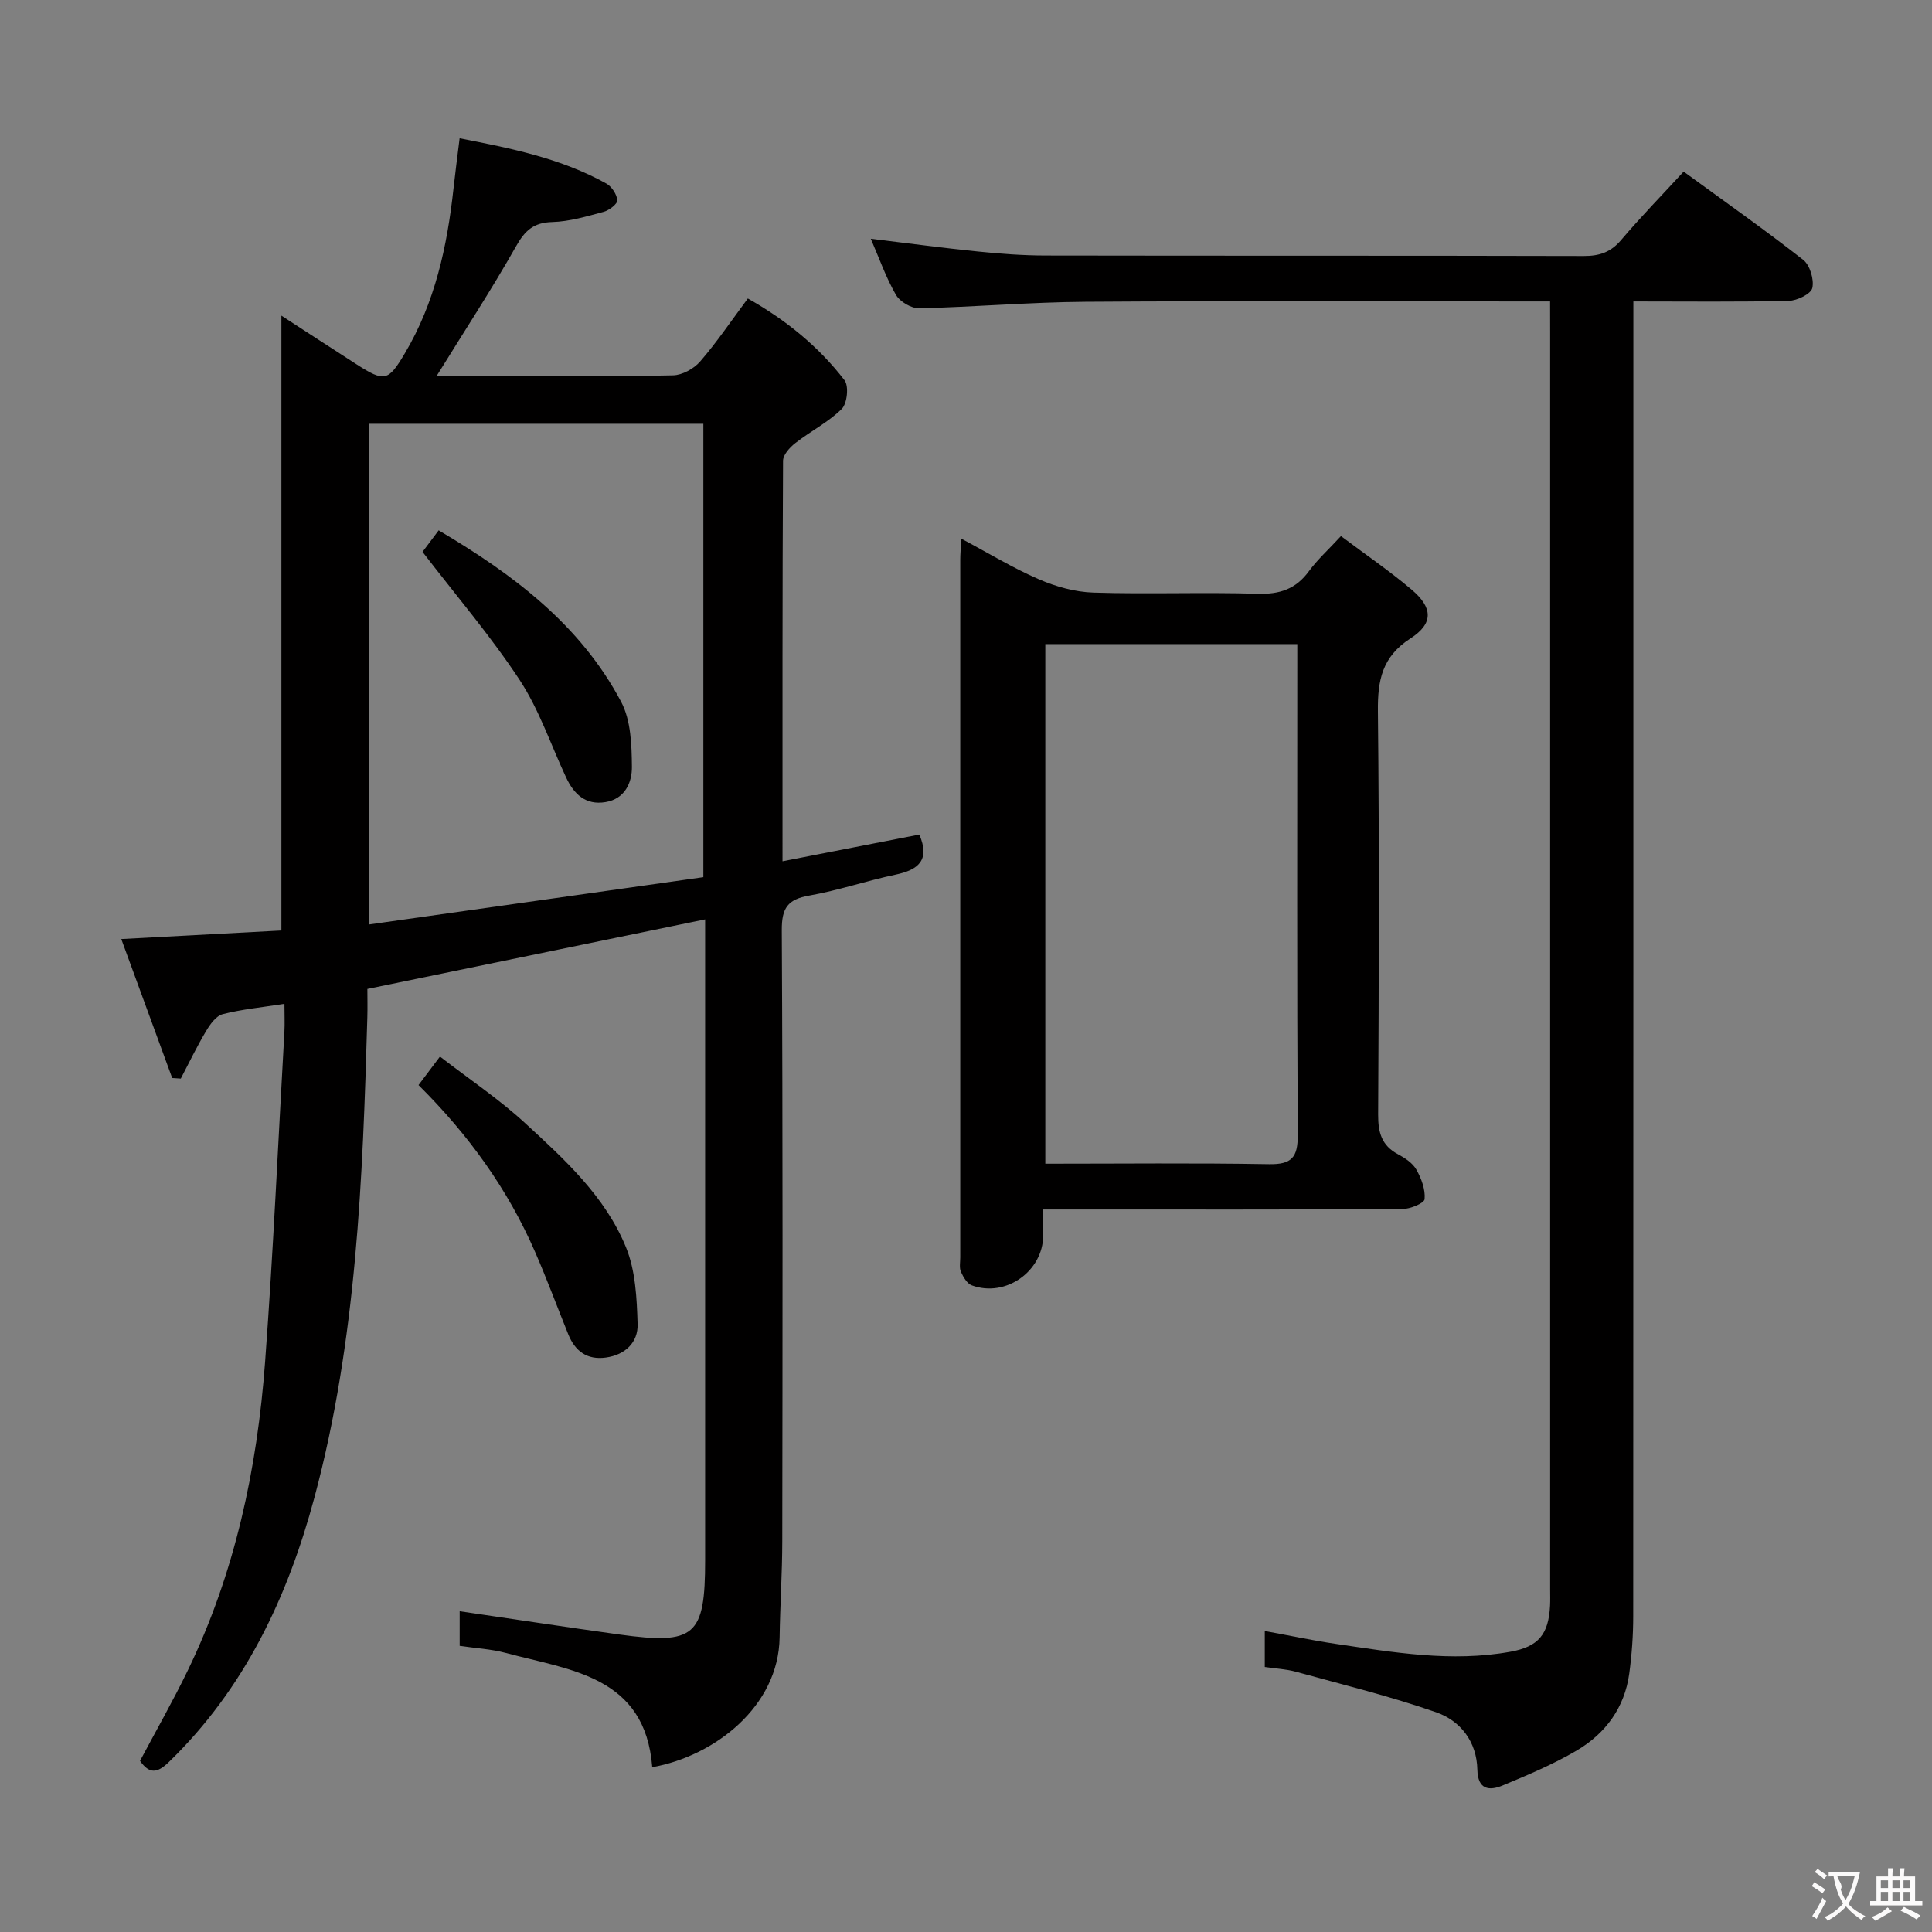 <svg enable-background="new 0 0 400 400" viewBox="0 0 400 400" xmlns="http://www.w3.org/2000/svg"><rect x="0" y="0" width="400" height="400" fill="#808080" stroke="none"/><g fill="#010000"><path d="m25.11 194.42c11.81-.63 22.56-1.2 33.15-1.77 0-42.6 0-84.62 0-127.3 5.35 3.47 10.45 6.79 15.56 10.08 5.83 3.75 6.58 3.47 9.99-2.26 6.26-10.54 8.77-22.14 10.08-34.12.36-3.28.79-6.56 1.27-10.42 10.66 2.08 20.99 4.14 30.37 9.37 1.12.62 2.17 2.23 2.28 3.46.06.73-1.66 2.07-2.79 2.38-3.51.95-7.11 2.03-10.7 2.13-3.91.11-5.67 1.81-7.52 5.09-5.04 8.91-10.66 17.5-16.4 26.78h12.44c12.17 0 24.33.13 36.49-.13 1.93-.04 4.33-1.37 5.63-2.87 3.47-4.01 6.45-8.44 9.87-13.04 7.85 4.42 14.64 9.92 20.02 16.93.93 1.21.55 4.82-.58 5.94-2.79 2.76-6.46 4.61-9.6 7.06-1.15.89-2.55 2.43-2.55 3.68-.15 27.31-.11 54.62-.11 82.91 9.75-1.9 19.07-3.72 28.33-5.53 2.25 5.28-.17 7.3-4.93 8.3-5.99 1.26-11.84 3.27-17.87 4.33-4.44.78-5.7 2.55-5.68 7.15.22 42.16.16 84.32.1 126.48-.01 6.65-.45 13.29-.55 19.94-.2 14.36-13.5 24.6-26.37 26.89-1.47-18.89-16.91-20.06-30.38-23.67-3-.8-6.18-.96-9.49-1.45 0-2.55 0-4.98 0-7.17 11.09 1.62 22.04 3.29 33 4.81 15.75 2.18 17.82.35 17.82-15.4 0-42.16 0-84.32 0-126.49 0-1.98 0-3.95 0-6.16-23.35 4.81-46.24 9.52-69.93 14.4 0 1.76.05 3.85-.01 5.94-.95 33.41-2.22 66.81-10.95 99.34-5.55 20.67-14.47 39.61-30.16 54.8-2.4 2.32-4.01 2.49-5.95-.26 3.3-6.22 6.82-12.38 9.9-18.75 9.77-20.18 14.36-41.74 16-63.91 1.68-22.71 2.7-45.48 3.99-68.22.1-1.78.01-3.58.01-5.86-4.66.73-8.8 1.12-12.77 2.14-1.38.35-2.63 2.11-3.46 3.51-1.9 3.18-3.51 6.54-5.23 9.83-.59-.04-1.19-.08-1.78-.12-3.46-9.45-6.91-18.87-10.54-28.77zm120.51-12.81c0-31.75 0-62.78 0-93.87-23.3 0-46.21 0-69.18 0v103.66c23.28-3.29 46.08-6.52 69.18-9.79z"/><path d="m320.93 62.41c-2.17 0-3.95 0-5.73 0-30.16 0-60.33-.14-90.49.07-11.46.08-22.92 1.08-34.38 1.35-1.63.04-4-1.35-4.83-2.78-2.06-3.56-3.44-7.52-5.21-11.62 7.61.92 14.88 1.9 22.18 2.64 4.62.47 9.28.82 13.93.83 37.16.07 74.33 0 111.49.1 3.25.01 5.6-.77 7.75-3.31 4.07-4.8 8.48-9.31 12.94-14.16 8.48 6.18 16.77 12.02 24.75 18.26 1.4 1.1 2.29 4.08 1.89 5.84-.28 1.23-3.14 2.62-4.88 2.66-10.46.25-20.94.12-32.17.12v6.72c0 88.49.01 176.98-.03 265.47 0 3.97-.29 7.97-.82 11.9-.96 7.06-4.92 12.42-10.9 15.94-4.84 2.84-10.08 5.05-15.28 7.21-2.8 1.17-5.18.92-5.27-3.26-.12-5.78-3.47-10.11-8.53-11.88-9.49-3.31-19.31-5.72-29.02-8.39-2.03-.56-4.19-.65-6.46-.99 0-2.49 0-4.59 0-7.45 5.07.93 9.83 1.95 14.65 2.66 12 1.77 24.02 3.84 36.19 1.64 5.85-1.05 7.9-3.62 8.22-9.5.06-1.16.02-2.33.02-3.5 0-86.82 0-173.65 0-260.47-.01-1.8-.01-3.61-.01-6.1z"/><path d="m277.63 110.99c5.13 3.85 10.08 7.23 14.63 11.08 4.41 3.74 4.57 7.01-.24 10.11-5.89 3.8-6.81 8.68-6.74 15.1.3 27.82.2 55.64.05 83.46-.02 3.7.7 6.43 4.12 8.24 1.44.77 3.03 1.82 3.79 3.17 1.04 1.83 1.89 4.12 1.71 6.12-.08.85-2.97 2.04-4.6 2.05-22.65.14-45.31.09-67.97.09-1.96 0-3.93 0-6.4 0v5.38c-.02 7.4-7.76 12.9-14.76 10.34-.99-.36-1.79-1.73-2.27-2.82-.37-.84-.14-1.97-.14-2.97 0-48.14 0-96.29 0-144.43 0-1.16.11-2.31.21-4.39 5.62 2.99 10.68 6.08 16.06 8.41 3.53 1.53 7.5 2.64 11.31 2.76 11.32.36 22.66-.11 33.98.24 4.59.14 7.94-.97 10.65-4.7 1.76-2.39 4.01-4.42 6.61-7.24zm-9.04 22.36c-17.89 0-35.11 0-52.17 0v107.58c15.72 0 31.03-.17 46.33.1 4.68.08 5.96-1.42 5.93-5.99-.17-32.29-.09-64.59-.09-96.88 0-1.47 0-2.94 0-4.81z"/><path d="m86.65 224.65c1.43-1.91 2.62-3.49 4.44-5.9 6.01 4.65 12.21 8.79 17.63 13.78 8.18 7.52 16.59 15.19 20.88 25.7 1.98 4.84 2.25 10.57 2.41 15.92.11 3.78-2.57 6.37-6.59 6.92-3.88.53-6.36-1.33-7.77-4.82-2.3-5.69-4.43-11.46-6.88-17.08-5.64-12.94-13.75-24.23-24.12-34.52z"/><path d="m87.48 114.26c.58-.77 1.84-2.46 3.34-4.46 15.47 9.14 29.34 19.56 37.78 35.5 2.03 3.84 2.19 8.94 2.23 13.47.03 3.22-1.43 6.64-5.48 7.3-4.13.68-6.54-1.67-8.15-5.12-3.16-6.76-5.57-14.01-9.62-20.18-5.97-9.07-13.09-17.39-20.1-26.51z"/></g><path d="m377.9 391.2c-.2.3-.4.5-.6.8-.7-.6-1.4-1-2.2-1.5.2-.3.4-.5.5-.8.6.4 1.4.8 2.3 1.5zm-1.8 6.1c-.2-.2-.5-.4-.9-.6.4-.6.8-1.2 1.2-1.9s.7-1.3.9-1.9c.3.3.5.5.8.7-.7 1.3-1.4 2.6-2 3.7zm2.2-9c-.3.3-.5.5-.6.8-.6-.6-1.3-1.1-2-1.5.3-.3.5-.5.6-.7.6.5 1.3.9 2 1.4zm.3.2v-.9h2 4.5c-.3 1.3-.6 2.5-1 3.6s-.9 2.1-1.4 3c.4.5 1 1 1.6 1.4s1.2.8 1.9 1.1c-.3.2-.5.4-.8.8-.4-.3-1-.7-1.6-1.2s-1.2-1.1-1.6-1.6c-.5.6-1.1 1.1-1.7 1.6s-1.4.9-2.1 1.4c-.1-.3-.3-.5-.7-.8.6-.2 1.2-.5 1.9-1s1.4-1.1 2-1.8c-.5-.8-.9-1.6-1.2-2.5s-.6-2-.8-3.2c-.4.1-.7.1-1 .1zm2.5 2.7c.3 1 .7 1.7 1 2.2.3-.5.6-1.1 1-2s.6-1.9.9-3h-3.2-.4c.1.9 1.3 1.8.7 2.8z" fill="#fbfafa"/><path d="m396.5 388.5v1.5 3.6h1.5v.9c-.4 0-1 0-1.7 0h-7.9c-.5 0-.9 0-1.2 0v-.9h1.3v-3.5c0-.7 0-1.2 0-1.6h2.4c0-.8 0-1.4 0-1.7h1c0 .3-.1.8-.1 1.7h1.5c0-.8 0-1.4 0-1.7h1c0 .3-.1.9-.1 1.7zm-8.2 9.2c-.2-.3-.5-.5-.8-.8.8-.3 1.4-.6 1.9-.9s1-.7 1.4-1.1c.3.3.6.5.9.8-1.6 1-2.8 1.6-3.4 2zm2.6-6.8v-1.6h-1.5v1.6zm0 2.7v-1.9h-1.5v1.9zm2.4-2.7v-1.6h-1.5v1.6zm0 2.7v-1.9h-1.5v1.9zm.2 2 .7-.8c.4.2.9.5 1.6.8s1.3.7 1.8 1c-.3.3-.5.5-.8.8-.4-.3-1.5-1-3.3-1.8zm2-4.7v-1.6h-1.4v1.6zm0 2.7v-1.9h-1.4v1.9z" fill="#fbfafa"/></svg>